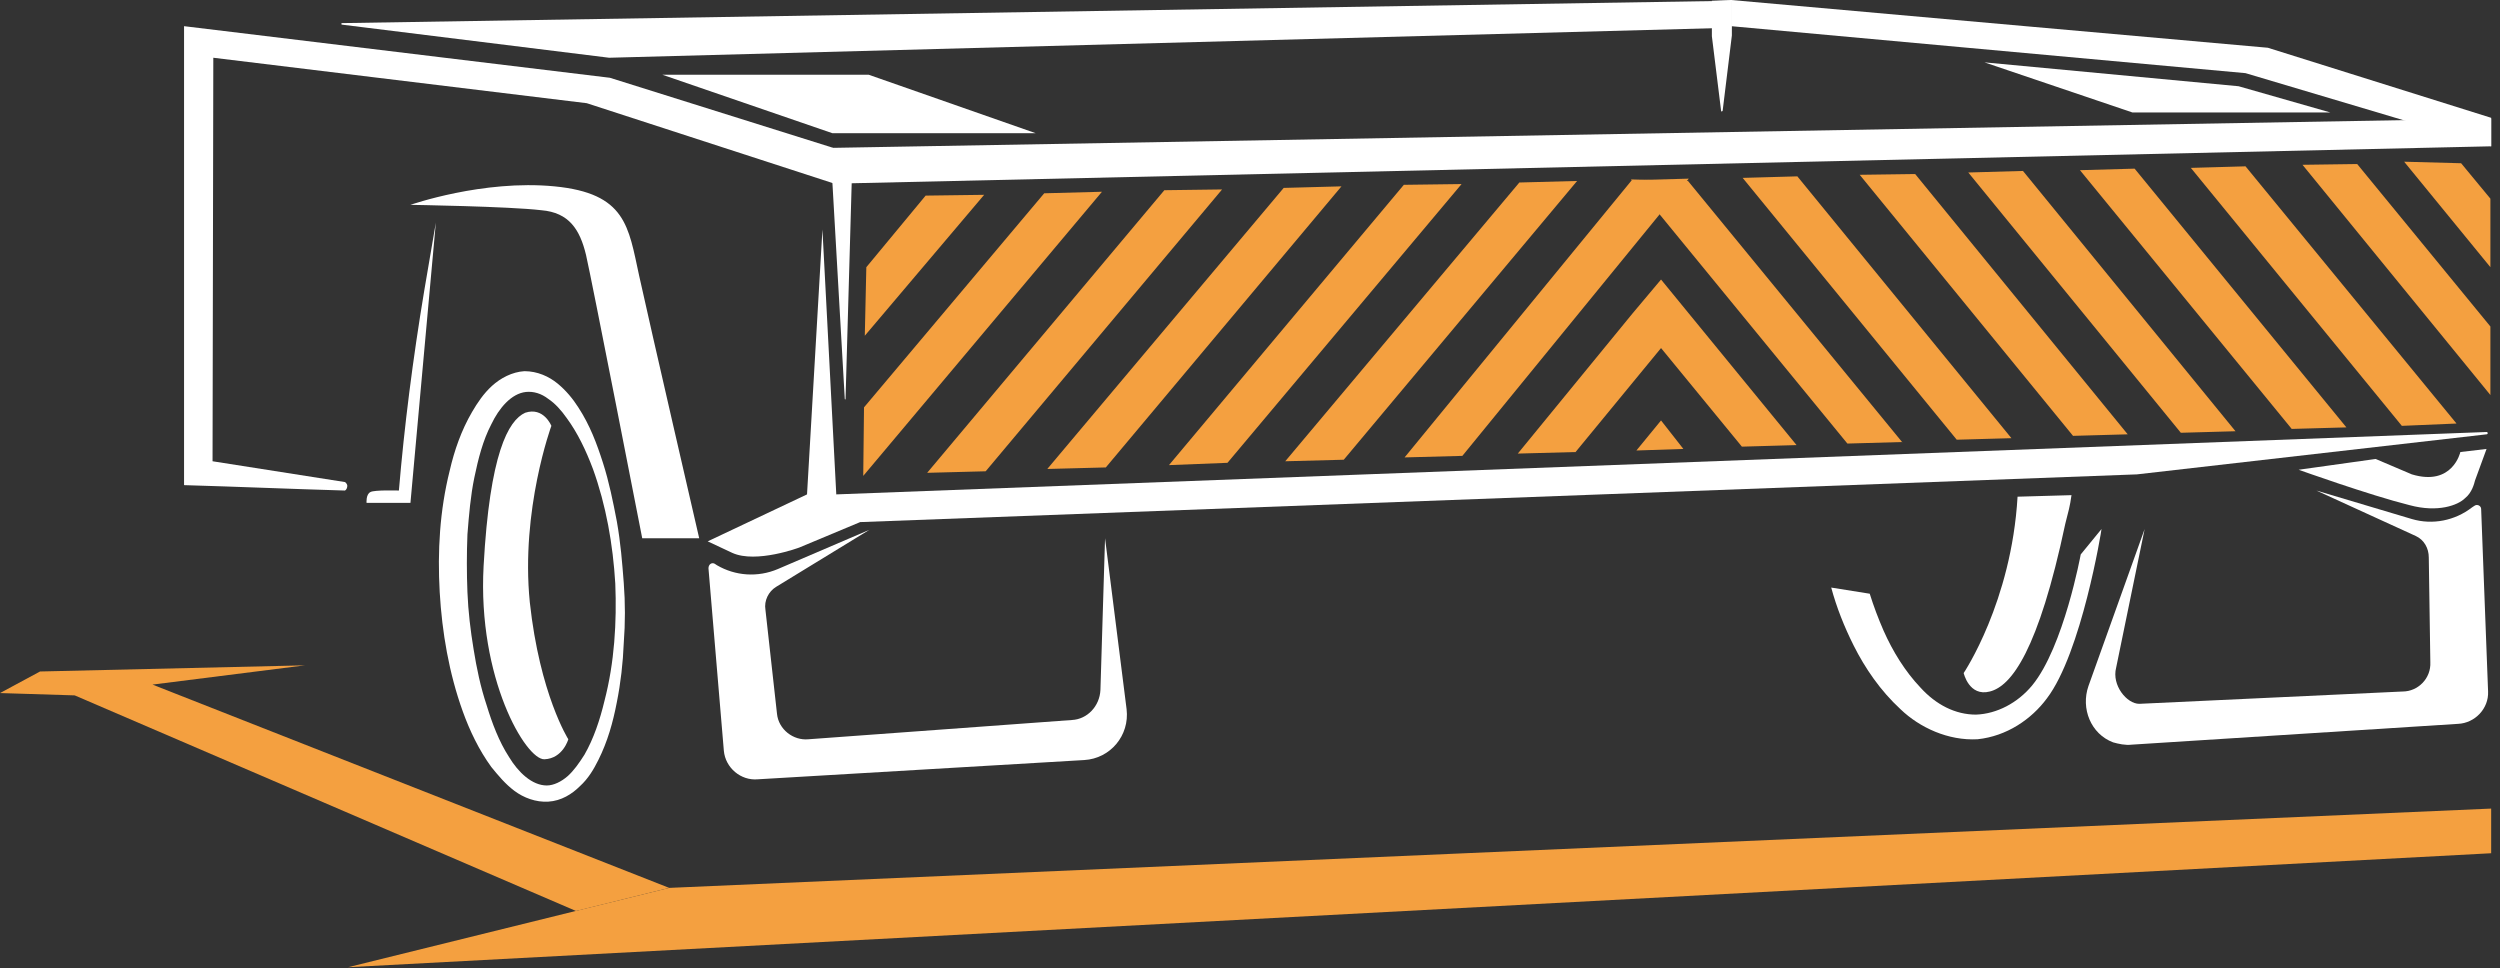 <svg width="111" height="43" viewBox="0 0 111 43" fill="none" xmlns="http://www.w3.org/2000/svg">
<rect x="0" y="0" width="111" height="43" fill="#333333" stroke="none"/>
<path d="M31.422 24.036L35.832 21.951L36.516 10.189L37.131 21.951L110.403 19.181C110.471 19.181 110.471 19.284 110.403 19.284L94.88 21.062L38.191 23.181L35.49 24.31C35.49 24.31 33.575 25.028 32.516 24.549C31.422 24.036 31.422 24.036 31.422 24.036Z" fill="white"/>
<path d="M18.224 9.095C18.224 9.095 21.438 7.967 24.617 8.274C27.797 8.582 27.9 10.052 28.378 12.241C28.857 14.429 31.045 23.9 31.045 23.9H28.515C28.515 23.9 26.259 12.343 26.019 11.317C25.746 10.189 25.267 9.437 24.036 9.334C22.6 9.163 18.224 9.095 18.224 9.095Z" fill="white"/>
<path d="M19.352 9.881L18.224 22.327H16.275C16.275 22.327 16.241 21.951 16.446 21.848C16.617 21.745 17.711 21.78 17.711 21.78C17.95 18.942 18.326 15.967 18.839 12.89C19.01 11.864 19.181 10.873 19.352 9.881Z" fill="white"/>
<path d="M9.437 20.48L15.318 21.404C15.318 21.404 15.42 21.472 15.42 21.575C15.42 21.643 15.386 21.745 15.318 21.78C12.924 21.711 10.565 21.609 8.172 21.54V1.162L27.079 3.453L36.995 6.565V8.137L26.053 4.582L9.471 2.564L9.437 20.48Z" fill="white"/>
<path d="M76.861 0L100.692 2.12L110.608 5.231V6.496L99.701 3.248L76.861 1.162V0Z" fill="white"/>
<path d="M36.96 6.565L110.608 5.265V6.496L37.815 8.137L37.542 17.711C37.542 17.745 37.508 17.745 37.508 17.711L36.96 8.137V6.565Z" fill="white"/>
<path d="M76.861 0.034V1.231L27.045 2.564L15.181 1.094C15.147 1.094 15.147 1.026 15.181 1.026L76.861 0.034Z" fill="white"/>
<path d="M29.404 3.317H38.567L45.987 5.915H36.96L29.404 3.317Z" fill="white"/>
<path d="M88.11 2.769L99.393 3.829L103.462 4.992H94.675L88.11 2.769Z" fill="white"/>
<path d="M76.861 0L76.007 0.034V1.607L76.417 4.923C76.417 4.958 76.451 4.958 76.485 4.923L76.895 1.573V0H76.861Z" fill="white"/>
<path d="M38.602 23.523L34.533 25.267C33.644 25.643 32.652 25.575 31.832 25.096L31.729 25.028C31.593 24.959 31.456 25.062 31.456 25.233L32.139 33.336C32.208 34.088 32.892 34.67 33.644 34.601L48.141 33.746C49.303 33.678 50.158 32.652 50.021 31.49L49.064 23.899L48.859 30.635C48.825 31.353 48.278 31.934 47.594 31.968L35.901 32.823C35.217 32.892 34.567 32.379 34.499 31.695L33.986 27.079C33.917 26.669 34.123 26.259 34.465 26.053L38.602 23.523Z" fill="white"/>
<path d="M102.846 21.78L107.086 23.045C108.009 23.318 109.001 23.113 109.753 22.532L109.856 22.463C109.992 22.361 110.163 22.463 110.163 22.6L110.471 30.703C110.505 31.456 109.89 32.105 109.138 32.139L94.641 33.063C94.367 33.097 94.059 33.028 93.82 32.96C92.829 32.584 92.384 31.456 92.726 30.464L95.222 23.489L93.957 29.643C93.752 30.43 94.435 31.25 94.983 31.25L106.676 30.703C107.36 30.703 107.941 30.122 107.907 29.404L107.838 24.754C107.838 24.344 107.633 23.968 107.257 23.797L102.846 21.78Z" fill="white"/>
<path d="M105.479 20.378L107.086 21.062C108.898 21.609 109.24 20.07 109.24 20.07L110.403 19.933L109.89 21.335C109.856 21.472 109.753 21.882 109.445 22.122C109.138 22.429 108.249 22.771 106.984 22.429C105.206 21.985 102.06 20.857 102.06 20.857L105.479 20.378Z" fill="white"/>
<path d="M27.695 25.883C27.763 26.771 27.763 27.66 27.695 28.549C27.66 29.438 27.558 30.327 27.387 31.182C27.216 32.071 26.977 32.926 26.566 33.746C26.361 34.157 26.122 34.567 25.746 34.909C25.404 35.251 24.925 35.559 24.344 35.593C23.797 35.627 23.25 35.422 22.84 35.114C22.429 34.806 22.122 34.43 21.814 34.054C21.267 33.302 20.857 32.447 20.549 31.592C19.933 29.883 19.626 28.071 19.523 26.293C19.421 24.481 19.523 22.669 19.968 20.891C20.173 20.002 20.48 19.113 20.959 18.292C21.198 17.882 21.472 17.472 21.848 17.13C22.224 16.788 22.737 16.514 23.284 16.48C23.865 16.48 24.378 16.719 24.754 17.027C25.13 17.335 25.438 17.711 25.677 18.087C26.19 18.873 26.498 19.694 26.771 20.549C27.045 21.404 27.216 22.258 27.387 23.147C27.558 24.105 27.626 24.994 27.695 25.883ZM27.319 25.917C27.216 24.173 26.908 22.429 26.327 20.822C26.019 20.002 25.643 19.215 25.165 18.566C24.925 18.224 24.652 17.916 24.344 17.711C24.036 17.472 23.694 17.369 23.352 17.403C22.703 17.472 22.156 18.121 21.814 18.839C21.438 19.557 21.233 20.378 21.062 21.198C20.891 22.019 20.822 22.874 20.754 23.729C20.72 24.583 20.72 25.438 20.754 26.293C20.788 27.148 20.891 28.002 21.027 28.823C21.164 29.678 21.335 30.498 21.609 31.319C21.848 32.105 22.156 32.926 22.6 33.61C23.011 34.294 23.626 34.875 24.276 34.875C24.583 34.875 24.925 34.704 25.199 34.465C25.472 34.225 25.712 33.883 25.951 33.507C26.361 32.789 26.635 31.968 26.84 31.114C27.284 29.404 27.387 27.626 27.319 25.917Z" fill="white"/>
<path d="M24.481 18.908C24.481 18.908 23.113 22.634 23.523 26.737C23.968 30.84 25.233 32.823 25.233 32.823C25.233 32.823 24.994 33.678 24.173 33.712C23.352 33.746 21.198 30.122 21.472 25.13C21.745 20.139 22.566 18.668 23.318 18.326C24.139 18.053 24.481 18.908 24.481 18.908Z" fill="white"/>
<path d="M92.384 24.617C92.384 24.617 91.632 28.72 90.23 30.43C89.58 31.216 88.657 31.695 87.734 31.729C86.811 31.729 85.956 31.285 85.272 30.532C84.588 29.814 84.041 28.926 83.631 28.002C83.392 27.455 83.187 26.908 83.016 26.361L81.306 26.088C81.546 26.977 81.887 27.831 82.298 28.652C82.811 29.678 83.494 30.669 84.383 31.49C85.238 32.31 86.503 32.892 87.802 32.823C89.102 32.687 90.196 31.934 90.88 31.011C92.418 28.994 93.307 23.558 93.307 23.489L92.384 24.617Z" fill="white"/>
<path d="M89.58 22.053L91.974 21.985C91.905 22.498 91.837 22.703 91.7 23.25C90.504 28.891 89.307 30.464 88.349 30.703C87.426 30.943 87.187 29.883 87.187 29.883C87.187 29.883 89.307 26.737 89.58 22.053Z" fill="white"/>
<path d="M110.608 35.901V37.884L15.454 42.944L29.712 39.422L110.608 35.901Z" fill="#F4A040"/>
<path d="M0 30.772L1.778 29.814L13.54 29.541L6.77 30.396L29.712 39.422L25.575 40.448L3.317 30.875L0 30.772Z" fill="#F4A040"/>
<path d="M41.098 8.685L43.696 8.65L38.397 14.907L38.465 11.864L41.098 8.685Z" fill="#F4A040"/>
<path d="M38.362 18.087L46.363 8.582L48.927 8.514L38.328 21.13L38.362 18.087Z" fill="#F4A040"/>
<path d="M51.697 8.445L54.261 8.411L43.764 20.925L41.166 20.993L51.697 8.445Z" fill="#F4A040"/>
<path d="M56.996 8.343L59.561 8.274L49.098 20.754L46.5 20.822L56.996 8.343Z" fill="#F4A040"/>
<path d="M62.33 8.206L64.894 8.172L54.5 20.549L51.902 20.651L62.33 8.206Z" fill="#F4A040"/>
<path d="M67.459 8.103L70.023 8.035L59.663 20.412L57.065 20.48L67.459 8.103Z" fill="#F4A040"/>
<path d="M72.451 8.001L74.981 7.932L64.929 20.241L62.364 20.309L72.451 8.001Z" fill="#F4A040"/>
<path d="M79.767 19.762L77.34 19.831L73.75 15.454L69.955 20.07L67.39 20.139L72.485 13.916L73.75 12.411L74.981 13.916L79.767 19.762Z" fill="#F4A040"/>
<path d="M74.742 19.933L72.656 20.002L73.75 18.668L74.742 19.933Z" fill="#F4A040"/>
<path d="M74.947 8.035L72.416 7.966L82.024 19.694L84.452 19.626L74.947 8.035Z" fill="#F4A040"/>
<path d="M79.802 7.83L77.374 7.898L86.879 19.523L89.307 19.455L79.802 7.83Z" fill="#F4A040"/>
<path d="M94.47 19.284L92.042 19.352L82.571 7.761L85.033 7.727L94.47 19.284Z" fill="#F4A040"/>
<path d="M99.256 19.147L96.829 19.215L87.392 7.659L89.82 7.59L99.256 19.147Z" fill="#F4A040"/>
<path d="M104.18 18.976L101.752 19.044L92.35 7.556L94.777 7.488L104.18 18.976Z" fill="#F4A040"/>
<path d="M109.069 18.805L106.642 18.908L97.273 7.454L99.701 7.385L109.069 18.805Z" fill="#F4A040"/>
<path d="M110.574 14.497V17.54L102.231 7.317L104.659 7.283L110.574 14.497Z" fill="#F4A040"/>
<path d="M110.574 8.821V11.864L106.744 7.18L109.274 7.248L110.574 8.821Z" fill="#F4A040"/>
</svg>
